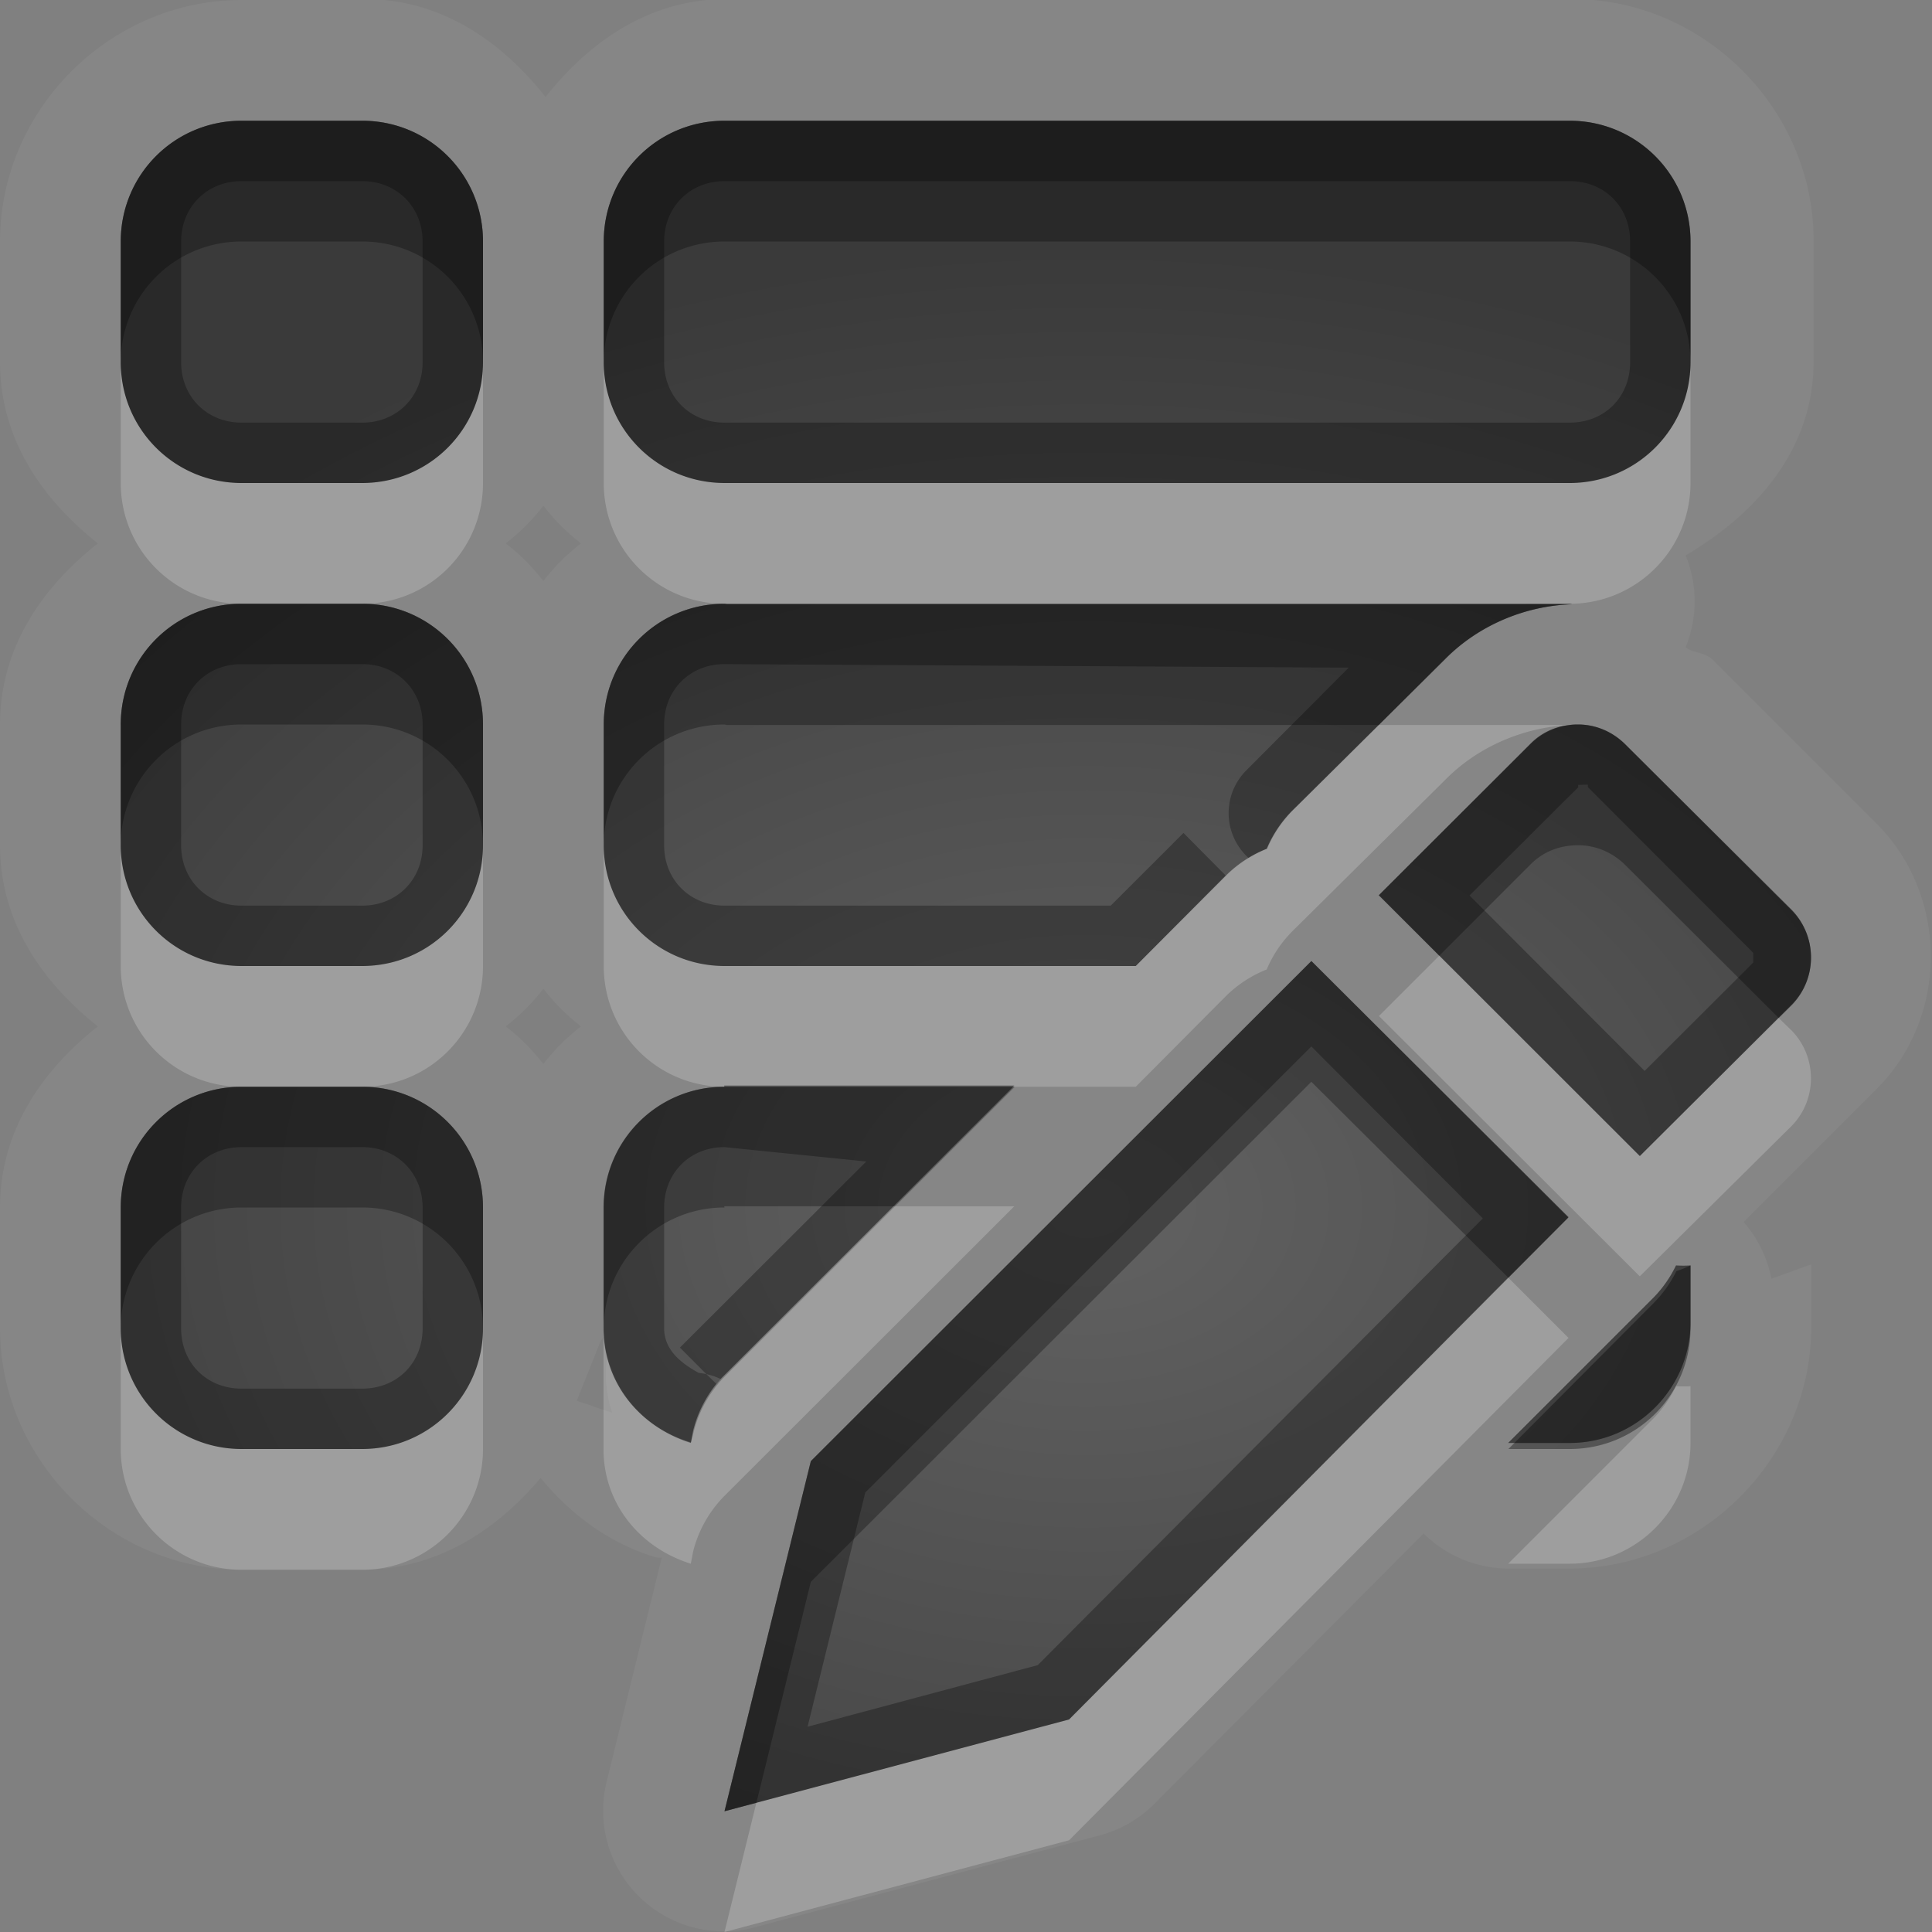 <?xml version="1.0" encoding="UTF-8"?>
<svg id="svg36" width="16" height="16" version="1.1" xmlns="http://www.w3.org/2000/svg" xmlns:cc="http://creativecommons.org/ns#" xmlns:dc="http://purl.org/dc/elements/1.1/" xmlns:rdf="http://www.w3.org/1999/02/22-rdf-syntax-ns#">
 <rect width="100%" height="100%" fill="#808080" stroke="none"/>
 <defs id="defs7">
  <radialGradient id="gr0" cx="9" cy="10" r="11" gradientTransform="matrix(1 0 0 .727 0 2.727)" gradientUnits="userSpaceOnUse">
   <stop id="stop2" stop-opacity=".235" offset="0"/>
   <stop id="stop4" stop-opacity=".549" offset="1"/>
  </radialGradient>
 </defs>
 <path id="path9" d="m3.018-0.008-1.018 0.008c-1.091 0-2 0.909-2 2v1c0 0.63 0.344 1.131 0.81 1.5-0.467 0.369-0.81 0.87-0.81 1.5v1c0 0.63 0.344 1.131 0.81 1.5-0.467 0.369-0.81 0.87-0.81 1.5v1c0 1.09 0.909 2 2 2h1c0.609 0 1.107-0.32 1.477-0.76 0.255 0.31 0.583 0.55 0.964 0.66a1 1 0 0 0 0.039 0l-0.455 1.85a1 1 0 0 0 1.231 1.21l2.851-0.76a1 1 0 0 0 0.452-0.26l2.231-2.24a1 1 0 0 0 0.7 0.29h0.51c1.09 0 2-0.91 2-2v-0.52l-0.33 0.12a1 1 0 0 0-0.23-0.47l1.1-1.1c0.6-0.596 0.6-1.603 0-2.2l-1.37-1.371c-0.1-0.06-0.15-0.04-0.21-0.09a1 1 0 0 0 0-0.759c0.59-0.349 1.06-0.88 1.06-1.608v-1c0-1.091-0.91-2-2-2h-7.002c-0.63 0-1.131 0.344-1.5 0.811-0.369-0.467-0.87-0.811-1.5-0.811zm-1.018 1.008h1c0.554 0 1 0.446 1 1v1c0 0.554-0.446 1-1 1h-1c-0.554 0-1-0.446-1-1v-1c0-0.554 0.446-1 1-1zm4 0h7c0.55 0 1 0.446 1 1v1c0 0.554-0.45 1-1 1h-7c-0.554 0-1-0.446-1-1v-1c0-0.554 0.446-1 1-1zm-1.5 3.189c0.1 0.126 0.185 0.212 0.311 0.311-0.126 0.1-0.212 0.185-0.311 0.311-0.1-0.126-0.185-0.212-0.311-0.311 0.126-0.1 0.212-0.185 0.311-0.311zm-2.5 0.811h1c0.554 0 1 0.446 1 1v1c0 0.554-0.446 1-1 1h-1c-0.554 0-1-0.446-1-1v-1c0-0.554 0.446-1 1-1zm4 0 0.02 4e-3h7c-0.38 0.012-0.77 0.169-1.05 0.453l-1.26 1.248a1 1 0 0 0-0.22 0.324 1 1 0 0 0-0.34 0.223l-0.744 0.748h-3.406c-0.554 0-1-0.446-1-1v-1c0-0.554 0.446-1 1-1zm7.07 1c0.14 0 0.28 0.055 0.39 0.164l1.38 1.373c0.21 0.218 0.21 0.568 0 0.785l-1.26 1.252-2.16-2.16 1.25-1.25c0.11-0.114 0.25-0.164 0.4-0.164zm-2.21 1.959 2.13 2.121-4.136 4.16-2.854 0.76 0.715-2.9 4.145-4.141zm-6.36 0.23c0.1 0.126 0.185 0.212 0.311 0.311-0.126 0.1-0.212 0.185-0.311 0.311-0.1-0.126-0.185-0.212-0.311-0.311 0.126-0.1 0.212-0.185 0.311-0.311zm1.498 0.801h2.402l-2.392 2.39a1 1 0 0 0-0.268 0.47l-0.019 0.1c-0.349-0.11-0.609-0.38-0.688-0.74a1 1 0 0 0 0.037 0.49l-0.293-0.1 0.2-0.5s0.026-0.03 0.031-0.04c-1e-3 -0.02-0.01-0.04-0.01-0.06v-1c0-0.554 0.446-1 1-1v-0.01zm-3.998 0.01h1c0.554 0 1 0.446 1 1v1c0 0.55-0.446 1-1 1h-1c-0.554 0-1-0.45-1-1v-1c0-0.554 0.446-1 1-1zm11.88 1.48a1 1 0 0 0 0.12 0v0.47c0 0.55-0.45 1-1 1h-0.51l1.21-1.21a1 1 0 0 0 0.18-0.26z" fill="#fff" opacity=".05"/>
 <path id="base" d="m2 1c-0.554 0-1 0.446-1 1v1c0 0.554 0.446 1 1 1h1c0.554 0 1-0.446 1-1v-1c0-0.554-0.446-1-1-1h-1zm4 0c-0.554 0-1 0.446-1 1v1c0 0.554 0.446 1 1 1h7c0.554 0 1-0.446 1-1v-1c0-0.554-0.446-1-1-1h-7zm-4 4c-0.554 0-1 0.446-1 1v1c0 0.554 0.446 1 1 1h1c0.554 0 1-0.446 1-1v-1c0-0.554-0.446-1-1-1h-1zm4 0c-0.554 0-1 0.446-1 1v1c0 0.554 0.446 1 1 1h3.406l0.748-0.748a1 1 0 0 1 0.34-0.223 1 1 0 0 1 0.219-0.324l1.254-1.248c0.284-0.284 0.668-0.441 1.055-0.453-0.008-1.665e-4 -0.014-0.004-0.021-0.004h-7zm7.066 1c-0.142 0-0.284 0.055-0.393 0.164l-1.256 1.25 2.164 2.16 1.254-1.252c0.218-0.218 0.218-0.568 0-0.785l-1.377-1.373c-0.109-0.109-0.25-0.164-0.393-0.164zm-2.205 1.959-4.146 4.143-0.715 2.898 2.853-0.76 4.135-4.156-2.127-2.125zm-8.861 1.041c-0.554 0-1 0.446-1 1v1c0 0.554 0.446 1 1 1h1c0.554 0 1-0.446 1-1v-1c0-0.554-0.446-1-1-1h-1zm4 0c-0.554 0-1 0.446-1 1v1c0 0.456 0.307 0.824 0.723 0.945l0.021-0.084a1 1 0 0 1 0.264-0.467l2.397-2.394h-2.404zm8 1.48a1 1 0 0 1-0.117 0.047 1 1 0 0 1-0.186 0.262l-1.205 1.211h0.508c0.554 0 1-0.446 1-1v-0.52z" fill="url(#gr0)"/>
 <path id="path17" d="m2 1c-0.554 0-1 0.446-1 1v1c0 0.554 0.446 1 1 1h1c0.554 0 1-0.446 1-1v-1c0-0.554-0.446-1-1-1h-1zm4 0c-0.554 0-1 0.446-1 1v1c0 0.554 0.446 1 1 1h7c0.55 0 1-0.446 1-1v-1c0-0.554-0.45-1-1-1h-7zm-4 0.5h1c0.286 0 0.5 0.214 0.5 0.5v1c0 0.286-0.214 0.5-0.5 0.5h-1c-0.286 0-0.5-0.214-0.5-0.5v-1c0-0.286 0.214-0.5 0.5-0.5zm4 0h7c0.29 0 0.5 0.214 0.5 0.5v1c0 0.286-0.21 0.5-0.5 0.5h-7c-0.286 0-0.5-0.214-0.5-0.5v-1c0-0.286 0.214-0.5 0.5-0.5zm-4 3.5c-0.554 0-1 0.446-1 1v1c0 0.554 0.446 1 1 1h1c0.554 0 1-0.446 1-1v-1c0-0.554-0.446-1-1-1h-1zm4 0c-0.554 0-1 0.446-1 1v1c0 0.554 0.446 1 1 1h3.406l0.744-0.748a1 1 0 0 1 0-2e-3l-0.349-0.352-0.602 0.602h-3.199c-0.286 0-0.5-0.214-0.5-0.5v-1c0-0.286 0.214-0.5 0.5-0.5l5.17 0.029-0.85 0.852a0.501 0.501 0 0 0 0.02 0.724 1 1 0 0 1 0.15-0.076 1 1 0 0 1 0.22-0.324l1.26-1.248c0.28-0.284 0.67-0.441 1.05-0.453h-7l-0.02-4e-3zm-4 0.5h1c0.286 0 0.5 0.214 0.5 0.5v1c0 0.286-0.214 0.5-0.5 0.5h-1c-0.286 0-0.5-0.214-0.5-0.5v-1c0-0.286 0.214-0.5 0.5-0.5zm11.07 0.5c-0.15 0-0.29 0.05-0.4 0.164l-1.25 1.25 2.16 2.16 1.26-1.252c0.21-0.217 0.21-0.567 0-0.785l-1.38-1.373c-0.11-0.109-0.25-0.164-0.39-0.164zm0.08 0.498v0.02l1.37 1.373v0.08l-0.9 0.898-1.45-1.453 0.9-0.896v-0.02l0.08-2e-3zm-2.29 1.461-4.145 4.141-0.715 2.9 2.854-0.76 4.136-4.16-2.13-2.121zm0 0.707 1.42 1.424-3.686 3.7-1.906 0.51 0.478-1.94 3.694-3.694zm-4.862 0.324v0.01c-0.554 0-1 0.446-1 1v1c0 0.46 0.307 0.82 0.723 0.95l0.019-0.1a1 1 0 0 1 0.192-0.39l-0.082-0.08a0.5 0.5 0 0 0-0.063-0.01c-0.146-0.08-0.287-0.19-0.287-0.37v-1c0-0.286 0.214-0.5 0.5-0.5l1.174 0.119-1.543 1.541 0.219 0.22a0.5 0.5 0 0 1 0.117 0.04 1 1 0 0 1 0.041-0.04l2.392-2.39h-2.402zm-3.998 0.01c-0.554 0-1 0.446-1 1v1c0 0.55 0.446 1 1 1h1c0.554 0 1-0.45 1-1v-1c0-0.554-0.446-1-1-1h-1zm0 0.5h1c0.286 0 0.5 0.214 0.5 0.5v1c0 0.29-0.214 0.5-0.5 0.5h-1c-0.286 0-0.5-0.21-0.5-0.5v-1c0-0.286 0.214-0.5 0.5-0.5zm11.88 0.98a1 1 0 0 1-0.18 0.26l-1.21 1.21h0.51c0.55 0 1-0.45 1-1v-0.47a1 1 0 0 1-0.12 0z" opacity=".3"/>
 <path id="path24" d="m1 3v1c0 0.554 0.446 1 1 1h1c0.554 0 1-0.446 1-1v-1c0 0.554-0.446 1-1 1h-1c-0.554 0-1-0.446-1-1zm4 0v1c0 0.554 0.446 1 1 1h7c0.55 0 1-0.446 1-1v-1c0 0.554-0.45 1-1 1h-7c-0.554 0-1-0.446-1-1zm6.42 3.004-0.71 0.701a1 1 0 0 0-0.22 0.324 1 1 0 0 0-0.34 0.223l-0.744 0.748h-3.406c-0.554 0-1-0.446-1-1v1c0 0.553 0.445 0.999 0.998 1v-0.01h2.402l-9e-3 0.01h1.015l0.744-0.748a1 1 0 0 1 0.34-0.223 1 1 0 0 1 0.22-0.324l1.26-1.248c0.28-0.284 0.67-0.441 1.05-0.453h-1.6zm-10.42 0.996v1c0 0.554 0.446 1 1 1h1c0.554 0 1-0.446 1-1v-1c0 0.554-0.446 1-1 1h-1c-0.554 0-1-0.446-1-1zm10.92 0.914-0.5 0.5 2.16 2.156 1.26-1.248c0.21-0.217 0.21-0.567 0-0.785l-0.11-0.107-1.15 1.144-1.66-1.66zm-4.52 2.076-1.392 1.39a1 1 0 0 0-0.268 0.47l-0.019 0.1c-0.416-0.13-0.723-0.49-0.723-0.95v1c0 0.46 0.307 0.82 0.723 0.95l0.019-0.1a1 1 0 0 1 0.268-0.47l2.392-2.39h-1zm5.09 0.59-3.636 3.66-2.59 0.69-0.264 1.07 2.854-0.76 4.136-4.16-0.5-0.5zm-11.49 0.42v1c0 0.55 0.446 1 1 1h1c0.554 0 1-0.45 1-1v-1c0 0.55-0.446 1-1 1h-1c-0.554 0-1-0.45-1-1zm12.88 0.48a1 1 0 0 1-0.18 0.26l-1.21 1.21h0.51c0.55 0 1-0.45 1-1v-0.47a1 1 0 0 1-0.12 0z" fill="#fff" opacity=".2"/>
 <path id="path31" d="m2 1c-0.554 0-1 0.446-1 1v1c0-0.554 0.446-1 1-1h1c0.554 0 1 0.446 1 1v-1c0-0.554-0.446-1-1-1h-1zm4 0c-0.554 0-1 0.446-1 1v1c0-0.554 0.446-1 1-1h7c0.55 0 1 0.446 1 1v-1c0-0.554-0.45-1-1-1h-7zm-4 4c-0.554 0-1 0.446-1 1v1c0-0.554 0.446-1 1-1h1c0.554 0 1 0.446 1 1v-1c0-0.554-0.446-1-1-1h-1zm4 0c-0.554 0-1 0.446-1 1v1c0-0.554 0.446-1 1-1l0.02 4e-3h5.4l0.55-0.547c0.28-0.284 0.67-0.441 1.05-0.453h-7l-0.02-4e-3zm7.07 1c-0.15 0-0.29 0.05-0.4 0.164l-1.25 1.25 0.5 0.5 0.75-0.75c0.11-0.114 0.25-0.164 0.4-0.164 0.14 0 0.28 0.055 0.39 0.164l1.27 1.266 0.11-0.108c0.21-0.217 0.21-0.567 0-0.785l-1.38-1.373c-0.11-0.109-0.25-0.164-0.39-0.164zm-2.21 1.959-4.145 4.141-0.715 2.9 0.264-0.07 0.451-1.83 4.145-4.141 1.63 1.621 0.5-0.5-2.13-2.121zm-8.86 1.041c-0.554 0-1 0.446-1 1v1c0-0.55 0.446-1 1-1h1c0.554 0 1 0.45 1 1v-1c0-0.554-0.446-1-1-1h-1zm4 0c-0.554 0-1 0.446-1 1v1c0-0.55 0.446-1 1-1l-2e-3 -0.01h1.402l0.993-0.99h-2.393zm7.88 1.48a1 1 0 0 1-0.18 0.26l-1.21 1.21h0.51c0.55 0 1-0.45 1-1v-0.47a1 1 0 0 1-0.12 0z" opacity=".3"/>
</svg>
